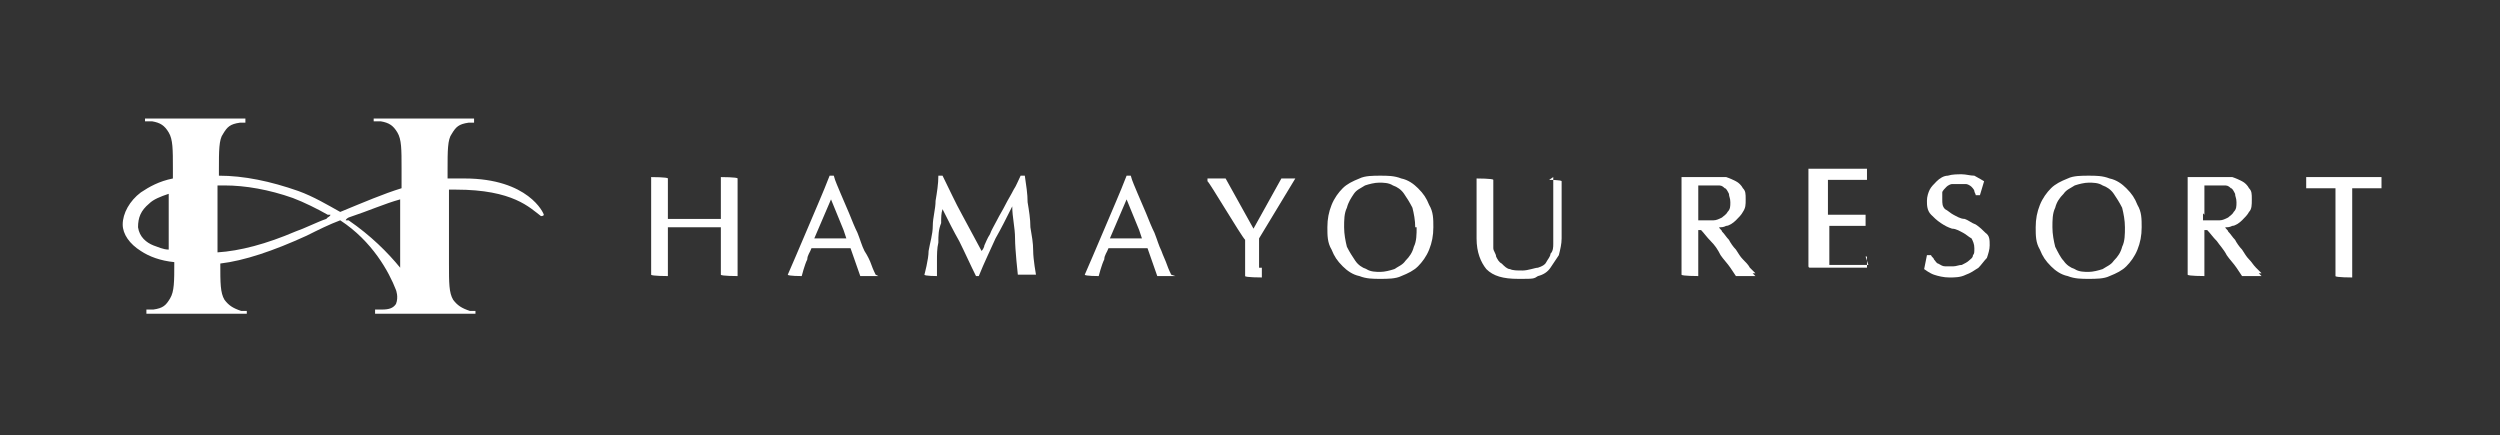 <?xml version="1.0" encoding="UTF-8"?>
<svg id="_レイヤー_1" data-name="レイヤー_1" xmlns="http://www.w3.org/2000/svg" xmlns:xlink="http://www.w3.org/1999/xlink" version="1.1" viewBox="0 0 179.3 31.2">
  <rect x="0" y="0" width="179.3" height="31.2" fill="#333333" stroke="none"/>
  <!-- Generator: Adobe Illustrator 29.1.0, SVG Export Plug-In . SVG Version: 2.1.0 Build 142)  -->
  <defs>
    <style>
      .st0 {
        fill: none;
      }

      .st1 {
        clip-path: url(#clippath-1);
      }

      .st2 {
        fill: #fff;
      }

      .st3 {
        clip-path: url(#clippath);
      }
    </style>
    <clipPath id="clippath">
      <rect class="st0" x="0" y="0" width="179.3" height="31.2"/>
    </clipPath>
    <clipPath id="clippath-1">
      <rect class="st0" x="0" y="0" width="179.3" height="31.2"/>
    </clipPath>
  </defs>
  <g id="_アートワーク_6" data-name="アートワーク_6">
    <g class="st3">
      <g class="st1">
        <path class="st2" d="M74.3,19.7s-.2-1.1-.2-1.7c0-.6-.1-1.1-.2-1.7,0-.6-.1-1.2-.2-1.8,0-.6-.1-1.2-.2-1.9h0c0,0-.3,0-.3,0h0c-.2.4-.3.7-.5,1-.2.4-.4.7-.6,1.1-.2.4-.4.7-.6,1.1-.2.4-.4.7-.5,1-.2.3-.3.6-.4.8,0,.1-.1.3-.2.4-.5-.9-.9-1.7-1.4-2.6-.5-.9-.9-1.8-1.4-2.8h0c0,0-.3,0-.3,0h0c0,.6-.1,1.2-.2,1.8,0,.6-.2,1.2-.2,1.8,0,.6-.2,1.2-.3,1.8,0,.6-.3,1.7-.3,1.7h0c0,.1.9.1.9.1h0c0,0,0-.7,0-1.1,0-.4,0-.9.1-1.3,0-.5,0-.9.2-1.4,0-.4,0-.7.1-1,.4.8.8,1.6,1.2,2.3.4.8.8,1.7,1.2,2.5h0c0,0,.2,0,.2,0h0c.4-1,.8-1.8,1.2-2.7.4-.7.8-1.5,1.2-2.3,0,.8.2,1.5.2,2.3,0,.8.2,2.6.2,2.6h0c0,0,1.1,0,1.1,0h0Z"/>
        <path class="st2" d="M51.7,18.4c0,.4,0,1.3,0,1.3h0c0,.1,1.2.1,1.2.1h0c0-.1,0-.9,0-1.4,0-.4,0-.9,0-1.3v-1.7c0-.4,0-.9,0-1.3,0-.4,0-1.3,0-1.3h0c0-.1-1.2-.1-1.2-.1h0c0,.1,0,1,0,1.4,0,.4,0,.9,0,1.3v.3c-.3,0-.6,0-.9,0-.3,0-.7,0-1,0s-.7,0-1,0c-.3,0-.6,0-.9,0v-.3c0-.4,0-.9,0-1.3,0-.4,0-1.3,0-1.3h0c0-.1-1.2-.1-1.2-.1h0c0,.1,0,1,0,1.4,0,.4,0,.9,0,1.3v1.7c0,.4,0,.9,0,1.3,0,.4,0,1.3,0,1.3h0c0,.1,1.2.1,1.2.1h0c0-.1,0-.9,0-1.4,0-.4,0-.9,0-1.3v-.8c.3,0,.6,0,.9,0,.3,0,.7,0,1,0s.7,0,1,0c.3,0,.6,0,.9,0v.8c0,.4,0,.9,0,1.3"/>
        <path class="st2" d="M90.3,19.2c0-.2,0-.5,0-.7,0-.3,0-.5,0-.8,0-.2,0-.5,0-.6l2.6-4.3h-1l-2,3.6-2-3.6h-1.3v.2c.1,0,2.4,3.9,2.7,4.2,0,.5,0,.8,0,1.3,0,.5,0,1.3,0,1.3h0c0,.1,1.2.1,1.2.1h0c0-.1,0-.4,0-.7"/>
        <path class="st2" d="M102.5,14.7c-.2-.5-.4-.8-.8-1.2-.3-.3-.7-.6-1.2-.7-.5-.2-1-.2-1.5-.2s-1.1,0-1.5.2c-.5.2-.9.4-1.2.7-.3.3-.6.7-.8,1.2-.2.5-.3,1-.3,1.6s0,1.1.3,1.6c.2.5.4.8.8,1.2.3.3.7.6,1.2.7.5.2,1,.2,1.5.2s1.1,0,1.5-.2c.5-.2.9-.4,1.2-.7.3-.3.6-.7.8-1.2.2-.5.3-1,.3-1.6s0-1.1-.3-1.6M101.6,16.3c0,.5,0,1-.2,1.4-.1.4-.3.7-.6,1-.2.3-.5.4-.8.6-.3.1-.7.2-1,.2s-.7,0-1-.2c-.3-.1-.6-.3-.8-.6-.2-.3-.4-.6-.6-1-.1-.4-.2-.9-.2-1.4s0-1,.2-1.4c.1-.4.3-.7.5-1,.2-.3.5-.4.8-.6.3-.1.7-.2,1-.2s.7,0,1,.2c.3.1.6.3.8.6.2.3.4.6.6,1,.1.4.2.9.2,1.4"/>
        <path class="st2" d="M111.4,12.7h0c0,.1,0,.7,0,1.2,0,.5,0,1.2,0,2.2,0,.1,0,.3,0,.4s0,.2,0,.3c0,.2,0,.5,0,.7,0,.2,0,.5-.2.7,0,.2-.2.4-.3.6-.1.2-.3.3-.6.4-.2,0-.7.2-1.1.2-.4,0-.7,0-.9-.1-.2,0-.4-.2-.6-.4-.2-.1-.3-.3-.4-.5,0-.2-.2-.4-.2-.6,0-.2,0-.5,0-.7,0-.2,0-.5,0-.7,0-.3,0-.7,0-1h0c0-.4,0-.8,0-1.1,0-.3,0-.6,0-.8,0-.2,0-.6,0-.6h0c0-.1-1.2-.1-1.2-.1h0c0,.1,0,4,0,4.3,0,1,.3,1.7.7,2.2.5.5,1.2.7,2.3.7s1.1,0,1.4-.2c.4-.1.7-.3.9-.6.2-.3.4-.6.6-.9.1-.4.2-.8.2-1.2h0c0-.4,0-2.9,0-3.2,0-.3,0-.9,0-.9h0c0-.1-.9-.1-.9-.1Z"/>
        <path class="st2" d="M62.8,19.7s-.2-.4-.3-.7c-.1-.3-.3-.7-.5-1-.2-.4-.3-.8-.5-1.3-.2-.4-.4-.9-.6-1.4-.2-.5-.4-.9-.6-1.4-.2-.5-.4-.9-.5-1.3h0c0,0-.3,0-.3,0h0c-.5,1.3-1,2.4-1.5,3.6s-1.5,3.5-1.5,3.5h0c0,.1,1,.1,1,.1h0c0,0,.2-.8.4-1.2,0-.3.2-.5.3-.8.2,0,.3,0,.5,0,.3,0,.6,0,.9,0s.6,0,.9,0c.2,0,.3,0,.5,0l.7,2h0c0,0,1.3,0,1.3,0h0ZM60.4,17.1c-.3,0-.6,0-.9,0s-.6,0-.9,0c0,0-.2,0-.2,0l1.2-2.8.9,2.2.2.6c0,0-.2,0-.2,0"/>
        <path class="st2" d="M84,19.7s-.2-.4-.3-.7c-.1-.3-.3-.7-.4-1-.2-.4-.3-.8-.5-1.3-.2-.4-.4-.9-.6-1.4-.2-.5-.4-.9-.6-1.4-.2-.5-.4-.9-.5-1.3h0c0,0-.3,0-.3,0h0c-.5,1.3-1,2.4-1.5,3.6-.5,1.2-1.5,3.5-1.5,3.5h0c0,.1,1,.1,1,.1h0c0,0,.2-.8.4-1.2,0-.3.2-.5.3-.8.2,0,.3,0,.5,0,.3,0,.6,0,.9,0s.6,0,.9,0c.2,0,.3,0,.5,0l.7,2h0c0,0,1.3,0,1.3,0h0ZM81.6,17.1c-.3,0-.6,0-.9,0s-.6,0-.9,0c0,0-.2,0-.2,0l1.2-2.8.9,2.2.2.6c0,0-.2,0-.2,0"/>
        <path class="st2" d="M125.9,19.6s-.2-.2-.4-.4c-.1-.2-.3-.4-.5-.6-.2-.2-.3-.4-.5-.7-.2-.2-.4-.5-.5-.7-.2-.2-.3-.4-.5-.6,0-.1-.2-.2-.2-.3.2,0,.3,0,.5-.1.2,0,.5-.2.7-.4.2-.2.4-.4.5-.6.2-.3.2-.5.2-.9s0-.6-.2-.8c-.1-.2-.3-.4-.5-.5-.2-.1-.4-.2-.7-.3-.3,0-.5,0-.8,0s-.4,0-.6,0c-.2,0-.4,0-.5,0s-.4,0-.6,0c-.2,0-.4,0-.6,0h-.1s0,.1,0,.1c0,.4,0,.9,0,1.3,0,.4,0,.9,0,1.3v1.7c0,.4,0,.9,0,1.3,0,.4,0,1.3,0,1.3h0c0,.1,1.2.1,1.2.1h0c0-.1,0-.9,0-1.4,0-.4,0-.9,0-1.3v-.6h.2c.2.2.4.5.7.8.3.3.5.6.7,1,.2.3.5.6.7.9.2.3.4.6.4.6h0s1.4,0,1.4,0l-.2-.2ZM121.8,15.9v-.5c0-.4,0-.7,0-1.1,0-.3,0-.7,0-1,0,0,.2,0,.3,0,.1,0,.3,0,.6,0s.3,0,.5,0c.2,0,.3,0,.5.2.1,0,.2.2.3.4,0,.2.1.3.1.6s0,.5-.2.7c-.1.2-.3.3-.4.4-.2.1-.4.2-.6.2-.2,0-.4,0-.6,0s-.2,0-.3,0c0,0-.1,0-.2,0"/>
        <path class="st2" d="M134,19s-.4,0-.6,0c-.2,0-.5,0-.7,0-.3,0-.5,0-.8,0h-.7c0-.1,0-.3,0-.5,0-.2,0-.6,0-.9v-1c0-.1,0-.2,0-.3,0,0,0,0,0-.1.1,0,.3,0,.4,0,.2,0,.5,0,.7,0,.2,0,.5,0,.7,0,.2,0,.7,0,.7,0h.1s0-.8,0-.8h-.1s-.3,0-.5,0c-.2,0-.4,0-.6,0-.2,0-.4,0-.7,0-.2,0-.5,0-.8,0,0-.1,0-.3,0-.5,0-.2,0-.5,0-.8s0-.5,0-.7c0-.2,0-.3,0-.5.3,0,.6,0,.8,0,.3,0,.5,0,.7,0,.2,0,.4,0,.6,0,.2,0,.6,0,.6,0h.1s0-.8,0-.8h-.1s-.7,0-1,0c-.3,0-.6,0-1,0s-.7,0-1,0c-.3,0-.6,0-1,0h-.1s0,.1,0,.1c0,.4,0,.9,0,1.3h0c0,.4,0,.9,0,1.3v1.7c0,.4,0,.9,0,1.3,0,.4,0,.8,0,1.3h0c0,.1.1.1.1.1.3,0,.7,0,1,0h2c.3,0,1,0,1,0h.1s0-.8,0-.8h-.1Z"/>
        <path class="st2" d="M142.4,16.7c-.2-.2-.4-.4-.7-.6-.3-.1-.5-.3-.8-.4-.3,0-.6-.2-.8-.3-.2-.1-.4-.3-.6-.4-.2-.2-.2-.4-.2-.7s0-.3,0-.5c0-.1.2-.3.3-.4.1-.1.3-.2.4-.2.2,0,.3,0,.5,0s.4,0,.5,0c.1,0,.3.1.4.2,0,0,.2.2.2.3,0,.1.1.2.1.3h0c0,0,.3,0,.3,0l.3-1h0s-.5-.3-.7-.4c-.3,0-.6-.1-.9-.1s-.7,0-1,.1c-.3,0-.6.2-.8.4-.2.2-.4.4-.5.6-.1.2-.2.5-.2.8s0,.7.3,1c.2.2.4.4.7.6.3.2.5.3.8.4.3,0,.6.2.8.3.2.1.4.3.6.4.1.2.2.4.2.7s0,.4-.1.5c0,.2-.2.3-.3.4-.1.1-.3.2-.5.3-.2,0-.4.1-.6.1s-.4,0-.6,0c-.2,0-.3-.1-.5-.2-.1,0-.2-.2-.3-.3,0-.1-.2-.2-.2-.3h0c0,0-.3,0-.3,0l-.2,1h0s.4.3.7.4c.3.1.7.2,1.1.2s.8,0,1.2-.2c.3-.1.6-.3.9-.5.2-.2.4-.5.6-.7.1-.3.2-.6.2-.9,0-.4,0-.7-.3-.9"/>
        <path class="st2" d="M153.3,14.7c-.2-.5-.4-.8-.8-1.2-.3-.3-.7-.6-1.2-.7-.5-.2-1-.2-1.5-.2s-1.1,0-1.5.2c-.5.2-.9.4-1.2.7-.3.3-.6.7-.8,1.2-.2.5-.3,1-.3,1.6s0,1.1.3,1.6c.2.5.4.8.8,1.2.3.3.7.6,1.2.7.5.2,1,.2,1.5.2s1.1,0,1.5-.2c.5-.2.9-.4,1.2-.7.3-.3.6-.7.8-1.2.2-.5.3-1,.3-1.6s0-1.1-.3-1.6M152.4,16.3c0,.5,0,1-.2,1.4-.1.4-.3.7-.6,1-.2.3-.5.4-.8.6-.3.1-.7.2-1,.2s-.7,0-1-.2c-.3-.1-.6-.3-.8-.6-.2-.2-.4-.6-.6-1-.1-.4-.2-.9-.2-1.4s0-1,.2-1.4c.1-.4.3-.7.6-1,.2-.3.5-.4.8-.6.3-.1.7-.2,1-.2s.7,0,1,.2c.3.1.6.3.8.6.2.3.4.6.6,1,.1.4.2.9.2,1.4"/>
        <path class="st2" d="M162.2,19.6s-.2-.2-.4-.4c-.2-.2-.3-.4-.5-.6-.2-.2-.3-.4-.5-.7-.2-.2-.4-.5-.5-.7-.2-.2-.3-.4-.5-.6,0-.1-.2-.2-.2-.3.2,0,.3,0,.5-.1.2,0,.5-.2.7-.4.2-.2.4-.4.5-.6.2-.2.2-.5.2-.9s0-.6-.2-.8c-.1-.2-.3-.4-.5-.5-.2-.1-.4-.2-.7-.3-.3,0-.5,0-.8,0s-.4,0-.6,0c-.2,0-.4,0-.5,0s-.4,0-.6,0c-.2,0-.4,0-.6,0h-.1s0,.1,0,.1c0,.4,0,.9,0,1.3,0,.4,0,.9,0,1.3v1.7c0,.4,0,.9,0,1.3,0,.4,0,1.3,0,1.3h0c0,.1,1.2.1,1.2.1h0c0-.1,0-.9,0-1.4,0-.4,0-.9,0-1.3v-.6h.2c.2.2.4.5.7.8.2.3.5.6.7,1,.2.3.5.6.7.9.2.3.4.6.4.6h0s1.4,0,1.4,0l-.2-.2ZM158.1,15.4c0-.4,0-.7,0-1.1,0-.3,0-.7,0-1,0,0,.2,0,.3,0,.1,0,.3,0,.6,0s.3,0,.5,0c.2,0,.3,0,.5.2.1,0,.2.2.3.4,0,.2.1.3.1.6s0,.5-.2.7c-.1.2-.3.3-.4.4-.2.1-.4.2-.6.2-.2,0-.4,0-.6,0s-.2,0-.4,0c0,0-.1,0-.2,0v-.5Z"/>
        <path class="st2" d="M170.7,12.7s-.9,0-1.3,0c-.4,0-.8,0-1.3,0s-.9,0-1.3,0c-.4,0-1.3,0-1.3,0h-.1s0,.8,0,.8h.1s.4,0,.5,0c.2,0,.4,0,.5,0,.2,0,.4,0,.6,0,.2,0,.3,0,.4,0,0,.7,0,1.3,0,2v1.7c0,.4,0,.9,0,1.3,0,.4,0,1.3,0,1.3h0c0,.1,1.2.1,1.2.1h0c0-.1,0-.9,0-1.4,0-.4,0-.9,0-1.3v-1.7c0-.7,0-1.3,0-2,.1,0,.3,0,.4,0,.2,0,.4,0,.6,0,.2,0,.4,0,.5,0,.2,0,.5,0,.5,0h.1s0-.8,0-.8h-.1Z"/>
        <path class="st2" d="M33.2,12.8c-.4,0-.8,0-1.1,0v-.6c0-1.4,0-2.2.3-2.6.3-.5.5-.7,1.2-.8h.4c0,0,0-.2,0-.2,0,0,0-.1,0-.1h-7.2s0,0,0,.1,0,.1,0,.1h.5c.6.1.9.3,1.2.8.3.5.3,1.2.3,2.6v1.4c-1.3.4-2.7,1-4.4,1.7h0s0,0,0,0c-.9-.5-1.9-1.1-3-1.5-2-.7-3.9-1.1-5.7-1.1v-.4c0-1.4,0-2.2.3-2.6.3-.5.5-.7,1.2-.8h.4c0,0,0-.2,0-.2s0-.1,0-.1h-7.2s0,0,0,.1,0,.1,0,.1h.5c.6.1.9.3,1.2.8.3.5.3,1.2.3,2.6v.7c-1,.2-1.7.6-2.3,1-.8.6-1.3,1.5-1.3,2.3,0,0,0,0,0,0,0,.7.5,1.4,1.3,1.9.6.4,1.4.7,2.4.8,0,1.4,0,2.1-.3,2.6-.3.5-.5.7-1.2.8h-.5c0,0,0,.1,0,.2s0,.1,0,.1h7.2s0,0,0-.1,0-.1,0-.1h-.4c-.6-.2-.9-.4-1.2-.8-.3-.5-.3-1.2-.3-2.6,1.7-.2,3.8-.9,6.2-2,.8-.4,1.6-.8,2.4-1.1h0s0,0,0,0c2.3,1.5,3.5,3.7,4,5h0s.2.5,0,1c0,0,0,0,0,0,0,0,0,0,0,0-.2.3-.5.4-1,.4h-.5c0,0,0,.1,0,.2s0,.1,0,.1h7.2s0,0,0-.1c0,0,0-.1,0-.1h-.4c-.6-.2-.9-.4-1.2-.8-.3-.5-.3-1.2-.3-2.6v-5.3c.2,0,.3,0,.5,0,4.1,0,5.3,1.3,6.1,1.9,0,0,.2,0,.2-.1,0-.1-1.1-2.6-5.7-2.6M9.9,16.3c0-.7.2-1.2.8-1.7.3-.3.8-.5,1.4-.7v4c-.4,0-.8-.2-1.1-.3-.5-.2-1-.6-1.1-1.3M23.4,15.7c-.6.2-1.6.7-2.2.9-2.1.9-4,1.4-5.6,1.5v-4.8c.2,0,.3,0,.5,0,1.5,0,3.2.3,4.9.9.8.3,1.8.8,2.5,1.2h.2c0,.1-.2.2-.2.2ZM28.7,19c0,0,0,.1,0,.2-.9-1.1-2.1-2.3-3.7-3.4h-.2c0-.1.2-.2.2-.2,1.5-.5,2.6-1,3.7-1.3v4.7Z"/>
      </g>
    </g>
  </g>
</svg>